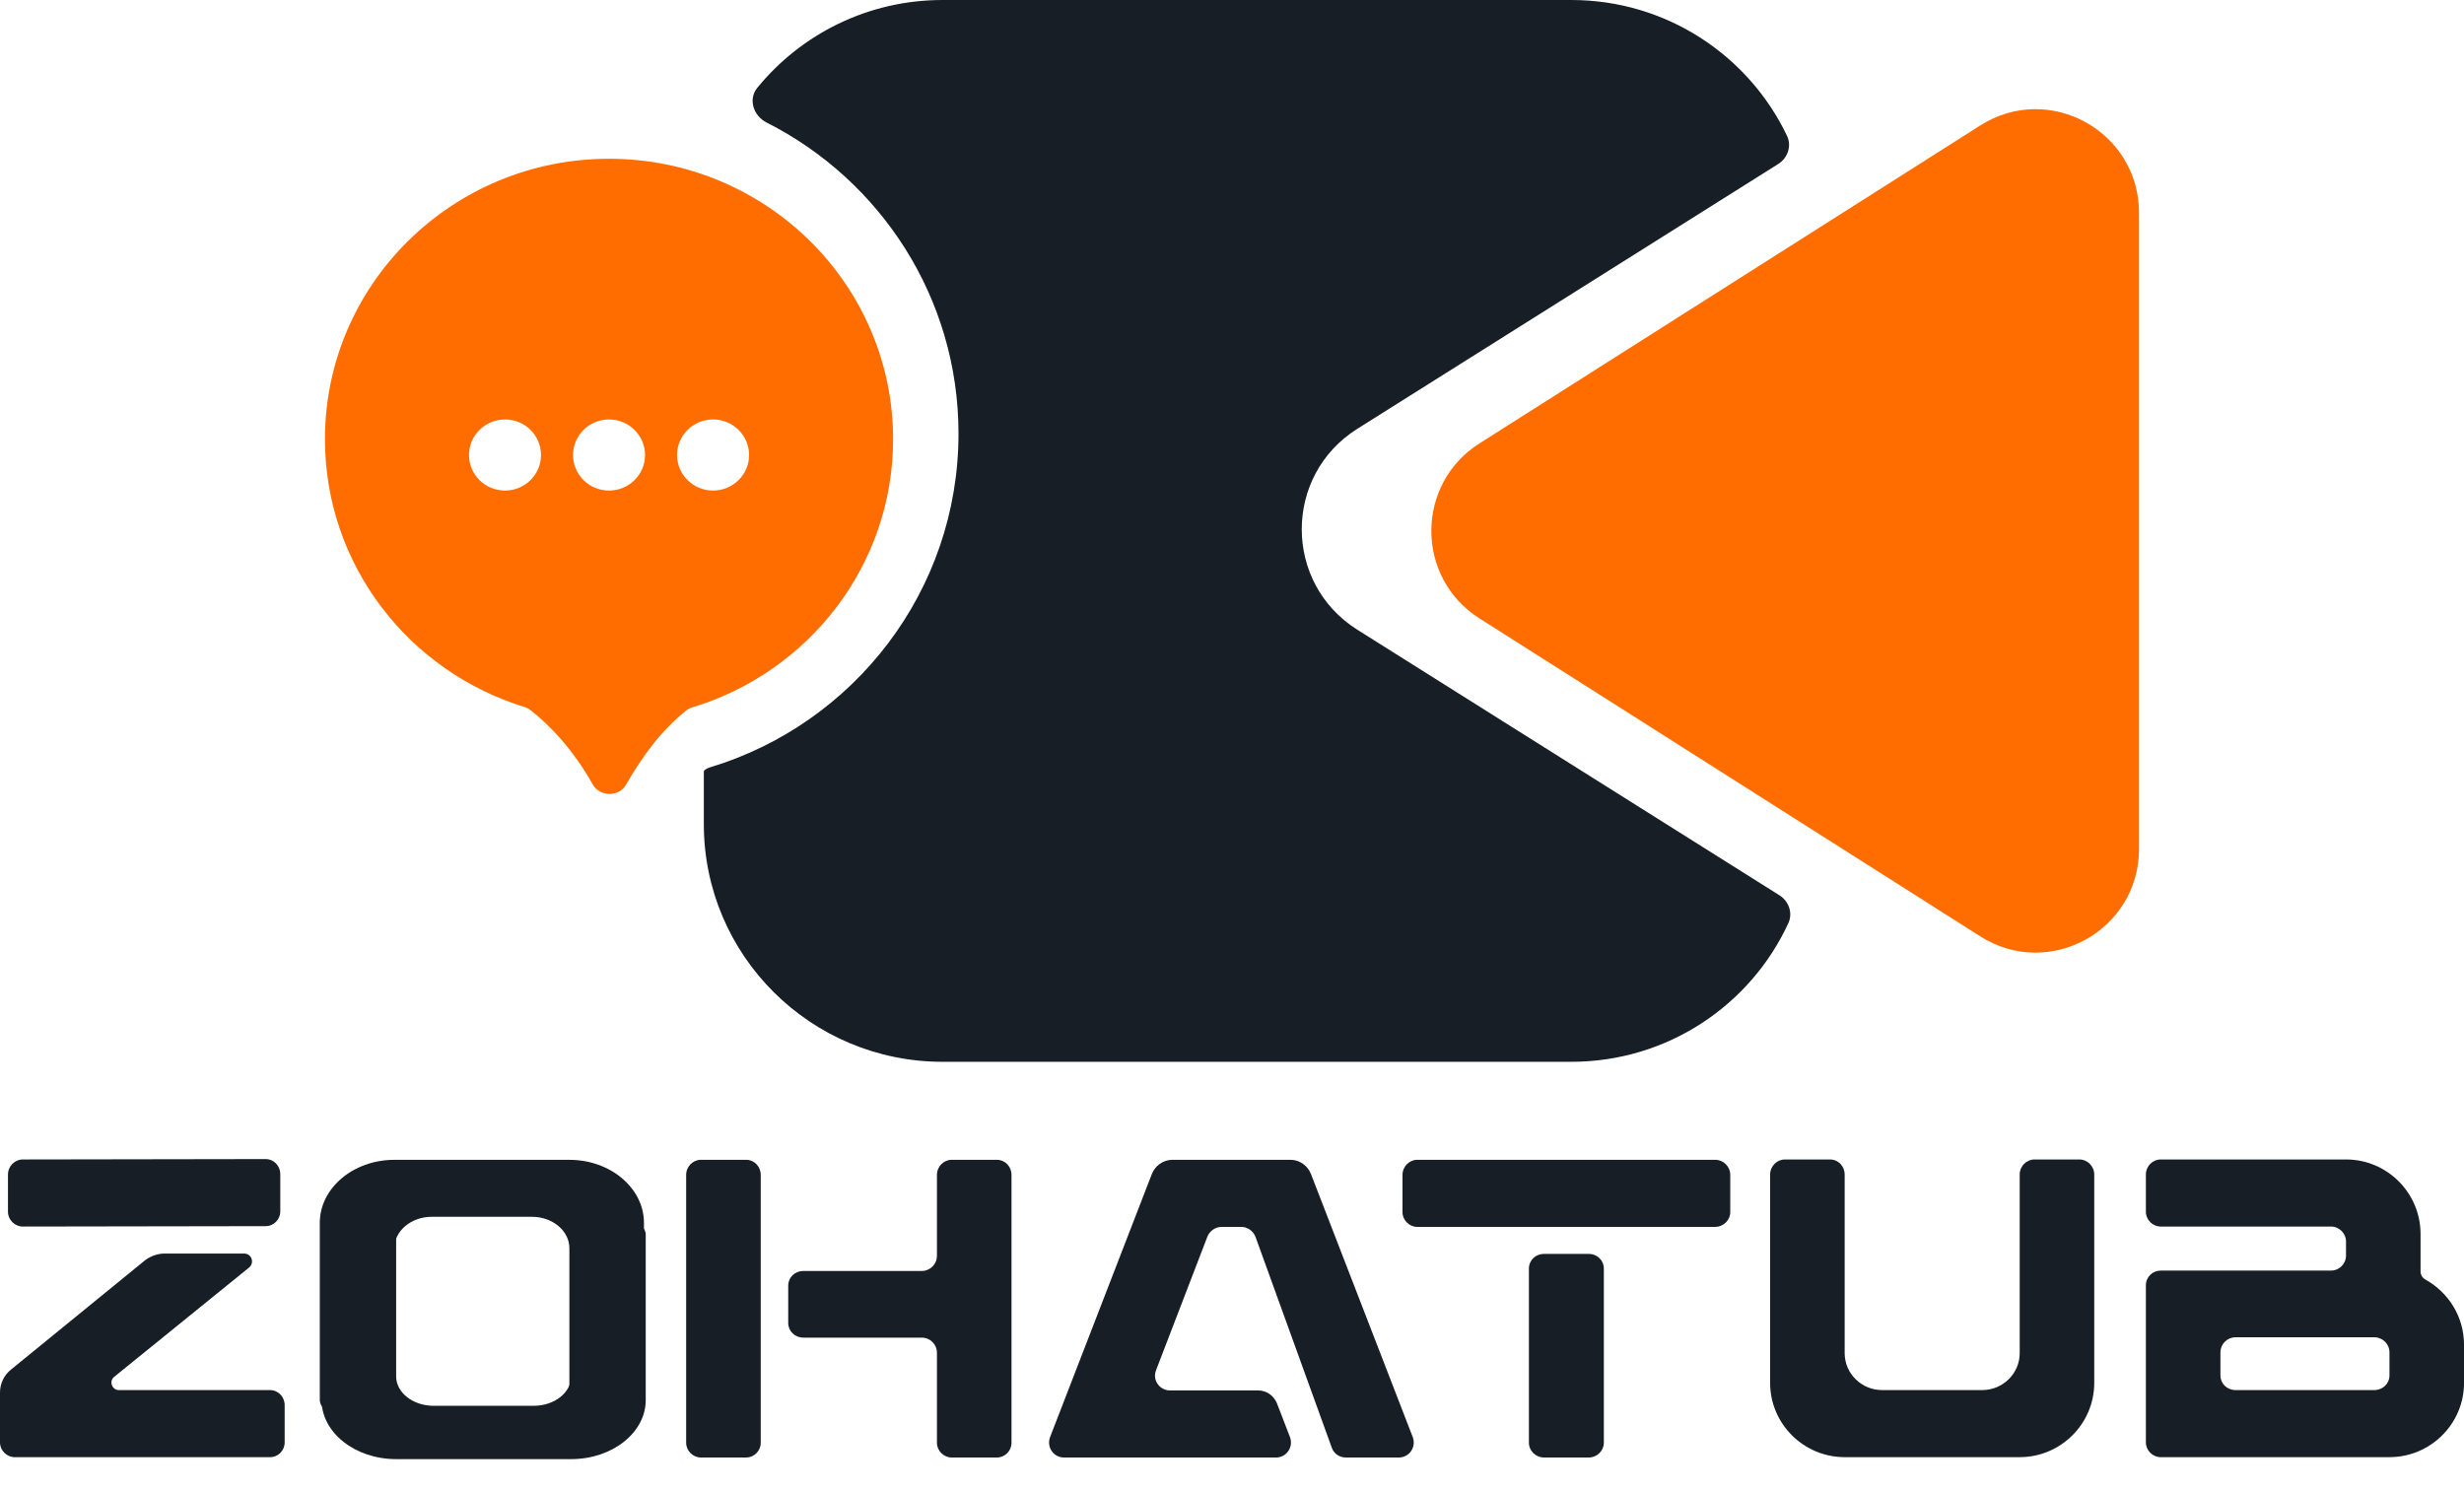 <svg width="76" height="46" viewBox="0 0 76 46" fill="none" xmlns="http://www.w3.org/2000/svg">
<path fill-rule="evenodd" clip-rule="evenodd" d="M45.629 19.074C43.655 17.82 43.655 14.935 45.629 13.681L61.081 3.869C63.204 2.521 65.976 4.048 65.976 6.565V16.377V26.19C65.976 28.707 63.204 30.234 61.081 28.886L45.629 19.074Z" fill="#FF6D00"/>
<path fill-rule="evenodd" clip-rule="evenodd" d="M23.646 3.78C23.237 3.573 23.07 3.06 23.36 2.706C24.71 1.055 26.768 0 29.073 0H48.464C51.401 0 53.937 1.713 55.119 4.19C55.269 4.505 55.142 4.874 54.846 5.06L41.867 13.227C39.58 14.666 39.58 17.988 41.867 19.427L54.883 27.617C55.176 27.801 55.304 28.166 55.16 28.479C53.996 31.003 51.435 32.755 48.464 32.755H29.073C25.006 32.755 21.709 29.472 21.709 25.422V23.805C21.709 23.785 21.718 23.767 21.733 23.755C21.78 23.718 21.835 23.691 21.892 23.674C26.331 22.338 29.564 18.233 29.564 13.376C29.564 9.186 27.157 5.555 23.646 3.78Z" fill="#171E26"/>
<path fill-rule="evenodd" clip-rule="evenodd" d="M21.341 21.826C21.283 21.843 21.228 21.87 21.181 21.907C20.375 22.537 19.751 23.428 19.307 24.213C19.094 24.589 18.497 24.58 18.285 24.203C17.675 23.114 16.95 22.363 16.348 21.895C16.301 21.858 16.247 21.831 16.19 21.814C12.618 20.722 10.023 17.434 10.023 13.549C10.023 8.771 13.946 4.898 18.785 4.898C23.624 4.898 27.547 8.771 27.547 13.549C27.547 17.449 24.933 20.746 21.341 21.826ZM15.577 15.133C16.19 15.133 16.687 14.642 16.687 14.036C16.687 13.431 16.19 12.94 15.577 12.94C14.963 12.94 14.466 13.431 14.466 14.036C14.466 14.642 14.963 15.133 15.577 15.133ZM18.785 15.133C19.399 15.133 19.896 14.642 19.896 14.036C19.896 13.431 19.399 12.94 18.785 12.94C18.172 12.94 17.675 13.431 17.675 14.036C17.675 14.642 18.172 15.133 18.785 15.133ZM23.105 14.036C23.105 14.642 22.607 15.133 21.994 15.133C21.381 15.133 20.883 14.642 20.883 14.036C20.883 13.431 21.381 12.94 21.994 12.94C22.607 12.94 23.105 13.431 23.105 14.036Z" fill="#FF6D00"/>
<path d="M66.642 44.951C66.397 44.951 66.188 44.743 66.188 44.498V39.649C66.188 39.392 66.397 39.196 66.642 39.196H71.894C72.152 39.196 72.361 38.988 72.361 38.731V38.302C72.361 38.045 72.152 37.837 71.894 37.837H66.642C66.397 37.837 66.188 37.629 66.188 37.384V36.233C66.188 35.976 66.397 35.768 66.642 35.768H72.361C73.627 35.768 74.66 36.796 74.66 38.07V39.221C74.66 39.331 74.722 39.429 74.82 39.478C75.534 39.882 76.001 40.629 76.001 41.486V42.661C76.001 43.923 74.968 44.951 73.701 44.951H66.642ZM68.487 41.719V42.429C68.487 42.686 68.696 42.882 68.954 42.882H73.234C73.492 42.882 73.701 42.686 73.701 42.429V41.719C73.701 41.462 73.492 41.253 73.234 41.253H68.954C68.696 41.253 68.487 41.462 68.487 41.719Z" fill="#171E26"/>
  <path d="M56.897 44.951C55.631 44.951 54.598 43.923 54.598 42.661V36.233C54.598 35.976 54.807 35.768 55.053 35.768H56.442C56.7 35.768 56.897 35.976 56.897 36.233V41.743C56.897 42.368 57.414 42.882 58.053 42.882H61.14C61.779 42.882 62.296 42.368 62.296 41.743V36.233C62.296 35.976 62.505 35.768 62.751 35.768H64.14C64.386 35.768 64.595 35.976 64.595 36.233V42.661C64.595 43.923 63.562 44.951 62.296 44.951H56.897Z" fill="#171E26"/>
  <path d="M 21.619 44.962 C 21.373 44.962 21.164 44.754 21.164 44.509 L 21.164 36.244 C 21.164 35.986 21.373 35.778 21.619 35.778 L 23.009 35.778 C 23.267 35.778 23.464 35.986 23.464 36.244 L 23.464 44.509 C 23.464 44.754 23.267 44.962 23.009 44.962 L 21.619 44.962 Z M 24.779 41.264 C 24.521 41.264 24.312 41.068 24.312 40.811 L 24.312 39.66 C 24.312 39.403 24.521 39.207 24.779 39.207 L 28.432 39.207 C 28.69 39.207 28.899 38.999 28.899 38.742 L 28.899 36.244 C 28.899 35.986 29.108 35.778 29.354 35.778 L 30.744 35.778 C 31.002 35.778 31.199 35.986 31.199 36.244 L 31.199 44.509 C 31.199 44.754 31.002 44.962 30.744 44.962 L 29.354 44.962 C 29.108 44.962 28.899 44.754 28.899 44.509 L 28.899 41.729 C 28.899 41.472 28.69 41.264 28.432 41.264 L 24.779 41.264 Z" fill="#171E26"/>
  <path d="M 32.817 44.962 C 32.497 44.962 32.276 44.644 32.387 44.337 L 35.522 36.231 C 35.621 35.962 35.879 35.778 36.162 35.778 L 39.802 35.778 C 40.085 35.778 40.343 35.962 40.441 36.231 L 43.577 44.337 C 43.688 44.644 43.466 44.962 43.147 44.962 L 41.511 44.962 C 41.314 44.962 41.142 44.839 41.081 44.668 L 38.72 38.141 C 38.646 37.97 38.474 37.848 38.289 37.848 L 37.674 37.848 C 37.49 37.848 37.318 37.97 37.244 38.141 L 35.658 42.268 C 35.535 42.574 35.768 42.893 36.088 42.893 L 38.806 42.893 C 39.064 42.893 39.285 43.052 39.384 43.284 L 39.79 44.337 C 39.9 44.644 39.679 44.962 39.359 44.962 L 32.817 44.962 Z" fill="#171E26"/>
  <path d="M 43.714 37.848 C 43.468 37.848 43.259 37.639 43.259 37.395 L 43.259 36.244 C 43.259 35.986 43.468 35.778 43.714 35.778 L 52.9 35.778 C 53.159 35.778 53.368 35.986 53.368 36.244 L 53.368 37.395 C 53.368 37.639 53.159 37.848 52.9 37.848 L 43.714 37.848 Z M 47.625 38.68 L 49.002 38.68 C 49.26 38.68 49.469 38.876 49.469 39.133 L 49.469 44.509 C 49.469 44.754 49.26 44.962 49.002 44.962 L 47.625 44.962 C 47.367 44.962 47.158 44.754 47.158 44.509 L 47.158 39.133 C 47.158 38.876 47.367 38.68 47.625 38.68 Z" fill="#171E26"/>
  <path d="M0.701 37.837C0.455 37.837 0.246 37.629 0.246 37.384V36.233C0.246 35.976 0.455 35.768 0.701 35.768L8.19 35.756C8.448 35.756 8.645 35.964 8.645 36.221V37.372C8.645 37.617 8.448 37.825 8.19 37.825L0.701 37.837ZM0.455 44.952C0.209 44.952 0 44.744 0 44.499V42.956C0 42.687 0.123 42.417 0.344 42.246L4.489 38.866C4.661 38.744 4.87 38.67 5.079 38.67H7.526C7.76 38.67 7.858 38.952 7.686 39.099L3.517 42.478C3.357 42.613 3.456 42.882 3.665 42.882H8.325C8.584 42.882 8.78 43.091 8.78 43.348V44.499C8.78 44.744 8.584 44.952 8.325 44.952H0.455Z" fill="#171E26"/>
  <path d="M 12.219 45.012 C 10.952 45.012 9.919 44.195 9.919 43.192 L 9.919 38.081 C 9.919 37.876 10.128 37.711 10.374 37.711 L 11.764 37.711 C 12.022 37.711 12.219 37.876 12.219 38.081 L 12.219 42.461 C 12.219 42.958 12.735 43.367 13.375 43.367 L 16.461 43.367 C 17.101 43.367 17.617 42.958 17.617 42.461 L 17.617 38.081 C 17.617 37.876 17.826 37.711 18.072 37.711 L 19.462 37.711 C 19.708 37.711 19.917 37.876 19.917 38.081 L 19.917 43.192 C 19.917 44.195 18.884 45.012 17.617 45.012 L 12.219 45.012 Z" fill="#171E26" style=""/>
  <path d="M 12.164 35.779 C 10.897 35.779 9.864 36.652 9.864 37.723 L 9.864 43.183 C 9.864 43.401 10.073 43.578 10.319 43.578 L 11.709 43.578 C 11.967 43.578 12.164 43.401 12.164 43.183 L 12.164 38.504 C 12.164 37.973 12.68 37.536 13.32 37.536 L 16.406 37.536 C 17.046 37.536 17.562 37.973 17.562 38.504 L 17.562 43.183 C 17.562 43.401 17.771 43.578 18.017 43.578 L 19.407 43.578 C 19.653 43.578 19.862 43.401 19.862 43.183 L 19.862 37.723 C 19.862 36.652 18.829 35.779 17.562 35.779 L 12.164 35.779 Z" fill="#171E26" style=""/>
</svg>
